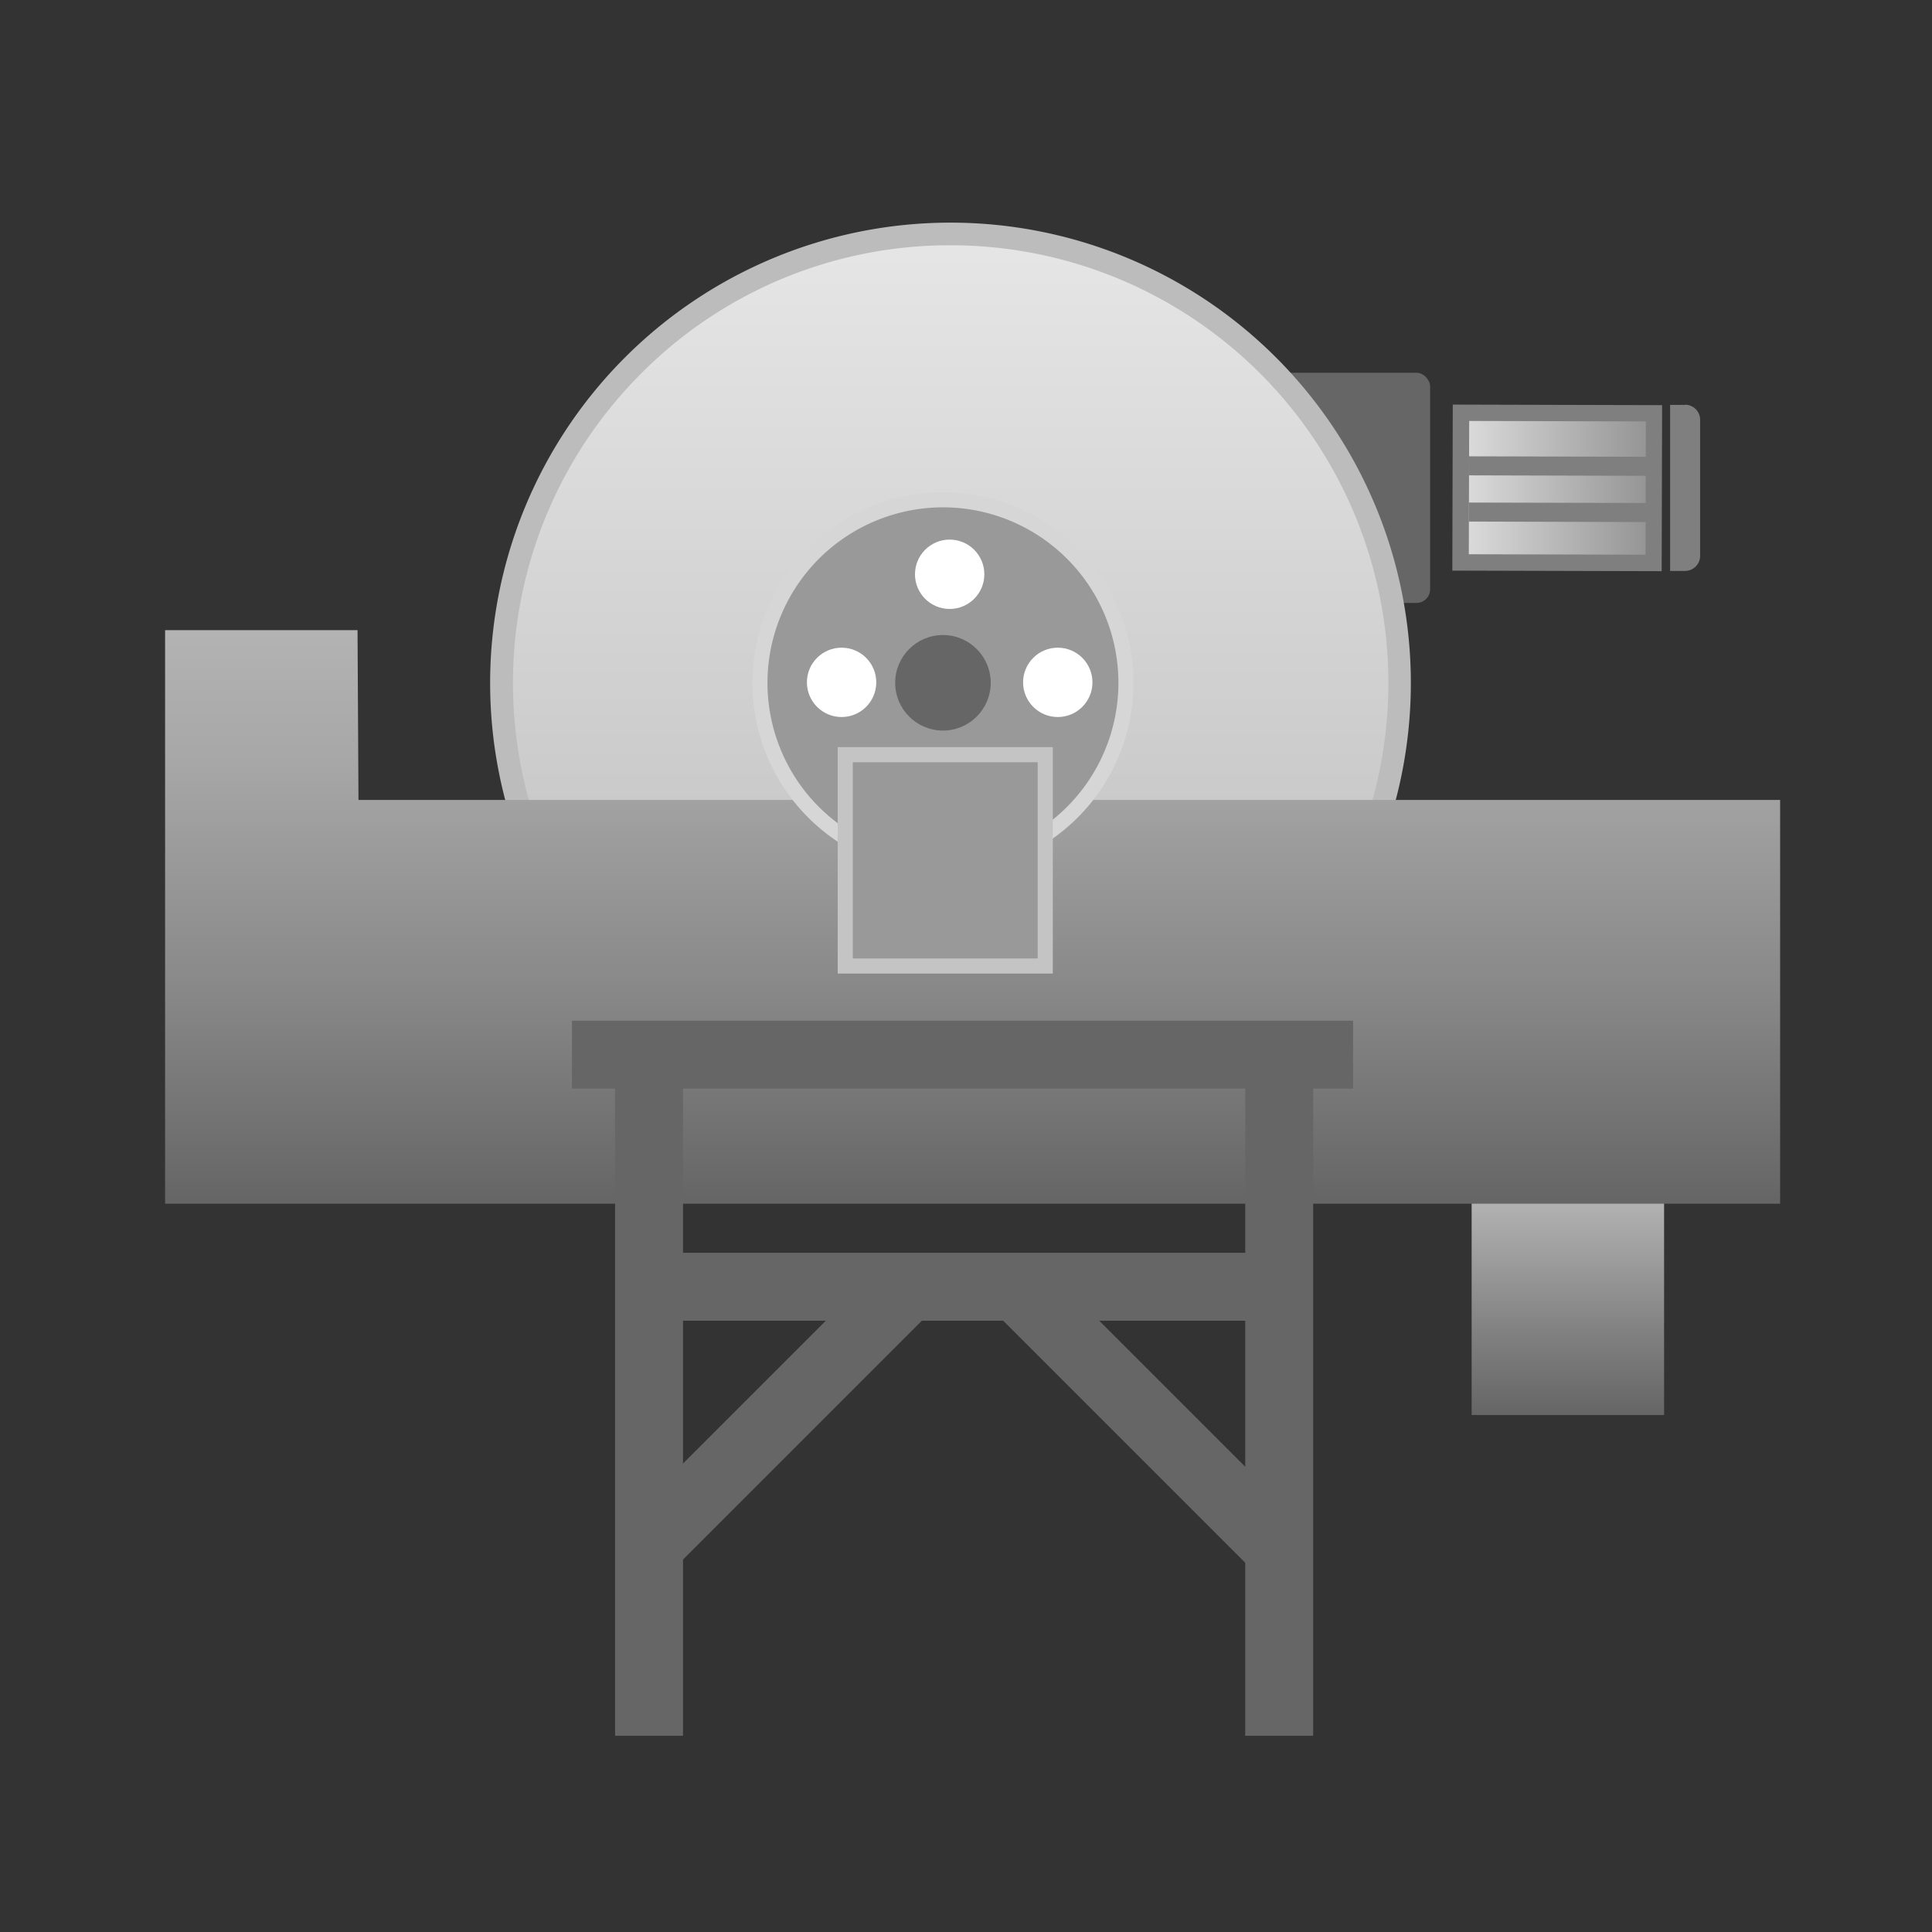 <svg id="图层_1" data-name="图层 1" xmlns="http://www.w3.org/2000/svg" xmlns:xlink="http://www.w3.org/1999/xlink" viewBox="0 0 512 512"><rect x="0" y="0" width="512" height="512" fill="#333333" stroke="none"/><defs><style>.cls-1{fill:url(#未命名的渐变_71);}.cls-2{fill:#666;}.cls-3{fill:url(#未命名的渐变_86);}.cls-4{fill:#bcbcbc;}.cls-5{fill:url(#未命名的渐变_94);}.cls-6{fill:#999;}.cls-7{fill:#d6d6d6;}.cls-8{fill:#fff;}.cls-9{fill:#c4c4c4;}.cls-10{fill:url(#未命名的渐变_16);}.cls-11{fill:#7f7f7f;}.cls-12{fill:url(#未命名的渐变_16-2);}.cls-13{fill:url(#未命名的渐变_16-3);}.cls-14{fill:url(#未命名的渐变_16-4);}</style><linearGradient id="未命名的渐变_71" x1="415.5" y1="318" x2="415.5" y2="375" gradientUnits="userSpaceOnUse"><stop offset="0" stop-color="#b3b3b3"/><stop offset="0.6" stop-color="#828282"/><stop offset="0.99" stop-color="#666"/></linearGradient><linearGradient id="未命名的渐变_86" x1="251.89" y1="61.95" x2="251.89" y2="299.95" gradientUnits="userSpaceOnUse"><stop offset="0" stop-color="#e6e6e6"/><stop offset="1" stop-color="#bababa"/></linearGradient><linearGradient id="未命名的渐变_94" x1="257.75" y1="167" x2="257.75" y2="319" gradientUnits="userSpaceOnUse"><stop offset="0" stop-color="#b3b3b3"/><stop offset="0.23" stop-color="#a7a7a7"/><stop offset="0.64" stop-color="#878787"/><stop offset="0.99" stop-color="#666"/></linearGradient><linearGradient id="未命名的渐变_16" x1="387.14" y1="129.3" x2="438.3" y2="129.3" gradientTransform="translate(542.02 -283.45) rotate(90)" gradientUnits="userSpaceOnUse"><stop offset="0" stop-color="#ddd"/><stop offset="1" stop-color="#929292"/></linearGradient><linearGradient id="未命名的渐变_16-2" x1="391.47" y1="123.54" x2="434.7" y2="123.54" gradientTransform="translate(536.6 -289.58) rotate(90)" xlink:href="#未命名的渐变_16"/><linearGradient id="未命名的渐变_16-3" x1="391.47" y1="135.79" x2="434.7" y2="135.79" gradientTransform="translate(548.82 -277.33) rotate(90)" xlink:href="#未命名的渐变_16"/><linearGradient id="未命名的渐变_16-4" x1="444.79" y1="129.28" x2="448.39" y2="129.28" gradientTransform="matrix(1, 0, 0, 1, 0, 0)" xlink:href="#未命名的渐变_16"/></defs><title>设备图标汇总</title><rect class="cls-1" x="390" y="318" width="51" height="57"/><rect class="cls-2" x="325" y="98.78" width="54" height="61" rx="3.62"/><circle class="cls-3" cx="251.89" cy="180.95" r="119"/><path class="cls-4" d="M251.89,65a116,116,0,1,1-82,34,115.24,115.24,0,0,1,82-34m0-6a122,122,0,1,0,122,122,122,122,0,0,0-122-122Z"/><polygon class="cls-5" points="471.75 319 43.75 319 43.75 167 94.75 167 95 212 471.75 212 471.75 319"/><circle class="cls-6" cx="249.89" cy="180.95" r="48.5"/><path class="cls-7" d="M249.89,134.45a46.5,46.5,0,1,1-46.5,46.5,46.55,46.55,0,0,1,46.5-46.5m0-4a50.5,50.5,0,1,0,50.5,50.5,50.49,50.49,0,0,0-50.5-50.5Z"/><circle class="cls-2" cx="249.89" cy="180.95" r="12.66"/><circle class="cls-8" cx="251.67" cy="152.19" r="9.19"/><circle class="cls-8" cx="223.03" cy="180.83" r="9.19"/><circle class="cls-8" cx="251.67" cy="209.48" r="9.19"/><circle class="cls-8" cx="280.32" cy="180.83" r="9.19"/><rect class="cls-6" x="224" y="200" width="53" height="56"/><path class="cls-9" d="M275,202v52H226V202h49m4-4H222v60h57V198Z"/><rect class="cls-10" x="392.9" y="103.69" width="39.63" height="51.16" transform="translate(282.36 541.65) rotate(-89.85)"/><path class="cls-11" d="M389.35,111.56l46.83.12L436.09,147l-46.84-.12.1-35.31M385,107.22l-.12,44,55.48.15.12-44L385,107.22Z"/><rect class="cls-12" x="412.73" y="101.89" width="0.72" height="43.23" transform="translate(288.46 536.27) rotate(-89.84)"/><polygon class="cls-11" points="389.32 120.93 389.31 125.97 436.87 126.1 436.88 121.05 389.32 120.93 389.32 120.93"/><rect class="cls-13" x="412.7" y="114.14" width="0.72" height="43.23" transform="translate(276.18 548.46) rotate(-89.84)"/><polygon class="cls-11" points="389.29 133.18 389.28 138.22 436.83 138.35 436.85 133.3 389.29 133.18 389.29 133.18"/><path class="cls-14" d="M444.79,149.09V109.46h1.81a1.79,1.79,0,0,1,1.79,1.79V147.3a1.79,1.79,0,0,1-1.79,1.79Z"/><path class="cls-11" d="M446.6,107.3h-4v44h4a4,4,0,0,0,3.95-3.95V111.25a4,4,0,0,0-3.95-4Z"/><rect class="cls-2" x="151.58" y="270.5" width="207" height="18"/><rect class="cls-2" x="177.58" y="332" width="155" height="18"/><rect class="cls-2" x="157.08" y="368" width="95" height="18" transform="translate(-206.66 255.08) rotate(-45)"/><rect class="cls-2" x="296.58" y="329.5" width="18" height="95" transform="translate(-177.08 326.5) rotate(-45)"/><rect class="cls-2" x="86" y="365" width="172" height="18" transform="translate(546 202) rotate(90)"/><rect class="cls-2" x="253" y="365" width="172" height="18" transform="translate(713 35) rotate(90)"/></svg>